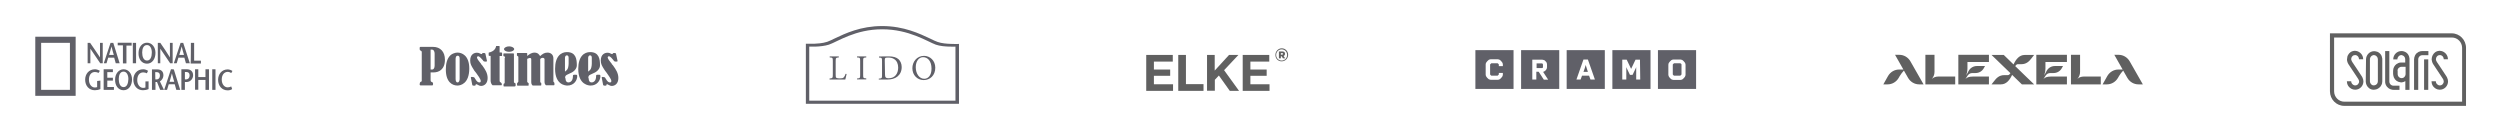 <?xml version="1.0" encoding="utf-8"?>
<!-- Generator: Adobe Illustrator 27.9.0, SVG Export Plug-In . SVG Version: 6.00 Build 0)  -->
<svg version="1.1" id="Layer_1" xmlns="http://www.w3.org/2000/svg" xmlns:xlink="http://www.w3.org/1999/xlink" x="0px" y="0px"
	 viewBox="0 0 1920 100" style="enable-background:new 0 0 1920 100;" xml:space="preserve">
<style type="text/css">
	.st0{fill:#606068;}
	.st1{fill-rule:evenodd;clip-rule:evenodd;fill:#606068;}
	.st2{fill:#606060;}
</style>
<g>
	<path class="st0" d="M1133.1,38.5v29.8h29.3V38.5H1133.1z M1154.2,50.8h-3.1v-1.3c-0.3-0.3-0.6-0.8-0.9-0.9h-4.9
		c-0.3,0.2-0.6,0.5-0.9,0.9v7.7c0.3,0.5,0.8,0.8,0.9,0.9h4.9c0.3-0.2,0.6-0.5,0.9-0.9V56h3.1v1.3c0,0.5-0.2,1.1-0.5,1.6
		c-0.3,0.5-1.2,1.4-1.8,1.9c-0.5,0.3-1.1,0.5-1.7,0.5h-5.2c-0.6,0-1.2-0.3-1.7-0.5c-0.5-0.3-1.5-1.4-1.8-1.9
		c-0.3-0.5-0.5-1.1-0.5-1.6v-7.8c0-0.5,0.2-1.3,0.5-1.6c0.3-0.5,1.2-1.4,1.8-1.9c0.5-0.3,1.1-0.5,1.7-0.5h5.2c0.6,0,1.2,0.3,1.7,0.5
		c0.5,0.3,1.4,1.4,1.8,1.9c0.3,0.5,0.5,1.1,0.5,1.6V50.8z"/>
	<g>
		<path class="st0" d="M1290.5,48.6h-4.9c-0.3,0.2-0.6,0.5-0.9,0.9v7.7c0.3,0.5,0.8,0.8,0.9,0.9h4.9c0.3-0.2,0.6-0.5,0.9-0.9v-7.8
			C1291.3,49.2,1290.9,48.7,1290.5,48.6z"/>
		<path class="st0" d="M1273.3,38.5v29.8h29.3V38.5H1273.3z M1294.5,57.4c0,0.5-0.2,1.1-0.5,1.6c-0.3,0.5-1.2,1.4-1.8,1.9
			c-0.5,0.3-1.1,0.5-1.7,0.5h-5.2c-0.6,0-1.2-0.3-1.7-0.5c-0.5-0.3-1.5-1.4-1.8-1.9c-0.3-0.5-0.5-1.1-0.5-1.6v-7.7
			c0-0.5,0.2-1.3,0.5-1.6c0.3-0.5,1.2-1.4,1.8-1.9c0.5-0.3,1.1-0.5,1.7-0.5h5.2c0.6,0,1.2,0.3,1.7,0.5c0.5,0.3,1.4,1.4,1.8,1.9
			c0.3,0.5,0.5,1.1,0.5,1.6V57.4z"/>
	</g>
	<g>
		<path class="st0" d="M1168.2,38.5v29.8h29.3V38.5H1168.2z M1185.6,61.1L1185.6,61.1l-3.9-6h-1.8v6h-3.1V45.8h7.4
			c0.6,0,1.4,0.3,2,0.5c0.3,0.3,1.1,1.1,1.4,1.4c0.3,0.5,0.5,1.3,0.5,1.7v2.2c0,0.6-0.2,1.3-0.5,1.7c-0.3,0.3-0.9,1.3-1.4,1.4
			c-0.5,0.3-0.8,0.3-0.9,0.5c0,0,0,0-0.2,0c1.2,1.9,2.6,4.1,3.9,6H1185.6L1185.6,61.1z"/>
		<path class="st0" d="M1184.4,48.7h-4.3v3.6h4.3c0.2,0,0.5-0.3,0.6-0.6v-2.2C1184.9,49.2,1184.6,48.7,1184.4,48.7z"/>
	</g>
	<g>
		<path class="st0" d="M1216.1,55.2h3.4l-1.7-5.3C1217.4,51.4,1216.8,53.6,1216.1,55.2z"/>
		<path class="st0" d="M1203.2,38.5v29.8h29.3V38.5H1203.2z M1221.5,61.1l-1.1-3h-5.4c-0.3,0.9-0.8,2-1.1,3h-3.2l5.4-15.4h3.4
			l5.4,15.4H1221.5z"/>
	</g>
	<path class="st0" d="M1238.3,38.5v29.8h29.3V38.5H1238.3z M1259.7,61.1h-3.1v-9.6l-0.3,0.8c-0.9,1.7-1.7,3.5-2.5,5.2h-2l-2.5-5.2
		l0,0l-0.3-0.8v9.6h-3.1V45.8h3.4l3.4,7.1c1.2-2.4,2.2-4.7,3.4-7.1h3.4L1259.7,61.1L1259.7,61.1z"/>
</g>
<g>
	<path class="st0" d="M387.9,44.4c0-0.9-0.4-1.1-0.9-1.2c-0.4-0.1-0.4-0.1-0.4-0.4v-1.4c0-0.3,0.4-0.4,0.9-0.4h6.5
		c0.4,0,0.7,0.1,0.7,0.4v21.6c0,0.4,0.1,0.4,0.4,0.6c0.9,0.3,0.9,0.4,0.9,1.9c0,0.4-0.1,0.9-0.9,0.9h-8c-0.4,0-0.4-0.4-0.4-1.1
		c0-1.1,0.3-1.1,0.4-1.1c0.4-0.1,0.5-0.3,0.5-0.7V44.4H387.9z M435.9,53L435.9,53c-0.7,1.1-2,2-2,2V44.4c0-0.7,0.4-1.9,1.4-1.9
		c1.1,0,1.4,0.9,1.4,1.9v4.4C436.7,48.7,436.7,51.5,435.9,53 M434.5,58.1L434.5,58.1c0.7-0.7,1.1-0.7,3.5-1.9c3.1-1.2,5-3.7,5-6
		c0-4.8-0.7-10.2-7.6-10.2c-4.4,0-9.1,3.1-9.1,12.9c0,12.5,8.2,12.8,9.5,12.8c5,0,7.5-4,7.5-7.2c0-1.1-0.4-1.1-1.2-1.1
		c-2,0-2.1,0-2.1,1.1c0,3.6-1.9,4.8-3.5,4.8c-1.4,0-2.2-1.1-2.2-3.1C434,60.3,433.8,58.8,434.5,58.1 M453.7,53L453.7,53
		c-0.7,1.1-2,2-2,2V44.4c0-0.7,0.4-1.9,1.4-1.9c1.1,0,1.4,0.9,1.4,1.9v4.4C454.5,48.7,454.5,51.5,453.7,53 M452.3,58.1L452.3,58.1
		c0.7-0.7,1-0.7,3.5-1.9c3.1-1.2,5-3.7,5-6c0-4.8-0.7-10.2-7.6-10.2c-4.4,0-9.1,3.1-9.1,12.9c0,12.5,8.4,12.8,9.5,12.8
		c5,0,7.5-4,7.5-7.2c0-1.1-0.4-1.1-1.2-1.1c-2,0-2.1,0-2.1,1.1c0,3.6-1.9,4.8-3.5,4.8c-1.4,0-2.2-1.1-2.2-3.1
		C451.8,60.3,451.7,58.8,452.3,58.1 M323,65.6L323,65.6h8.9c0.5,0,0.7-0.4,0.7-1c0-1.1-0.3-1.4-0.9-1.6c-0.4-0.1-1-0.4-1-1.4v-6h2.4
		c3.7,0,8.6-2,8.6-9.8c0-6-3.5-9.8-9.1-9.8h-9.6c-0.7,0-0.7,0.4-0.7,1c0,1.2,0,1.4,0.5,1.7c0.4,0.3,1.1,0.6,1.1,1.1v22.4
		c0,0.4-0.4,0.4-0.7,0.6c-0.4,0.1-0.4,0.3-0.5,0.4c-0.1,0.1-0.3,0.4-0.3,0.9C322.2,64.6,322.2,65.6,323,65.6 M330.7,38.1h1
		c1.5,0,2.1,1.6,2.1,3.1v9.1c0,1.9-0.7,3.1-1.9,3.1h-1.2L330.7,38.1L330.7,38.1z M360.4,52.6L360.4,52.6c0-10.2-5.9-12.2-8.9-12.2
		c-2.8,0-4.9,1.4-5.5,2c-2.8,2.6-3.6,6.7-3.6,11c0,9.9,5.2,12.3,8.9,12.3C353.9,65.7,360.4,64.1,360.4,52.6 M353,45v15.6
		c0,1-0.3,2.7-1.6,2.7c-1.1,0-1.5-1.2-1.5-2.7V45.5c0-0.9,0.1-2.7,1.6-2.7C352.8,42.8,353,44,353,45 M361.6,59.5l1.1,5.7
		c0.1,0.4,0.5,0.6,1.1,0.6c1.4,0,1.4-0.1,1.5-0.7c0-0.1,0-0.4,0.4-0.4c0.4,0,0.9,0.1,1.1,0.4c1.2,0.7,2,0.9,2.6,0.9
		c2.4,0,5.1-1.7,5.1-6.1c0-3.8-2-6.7-4-9.5c-0.1-0.1-0.7-0.9-0.9-1l-0.5-0.9c-0.1-0.1-0.3-0.3-0.3-0.3c-0.9-1-2.5-3.2-2.5-4.1
		c0-0.4,0.4-0.9,0.9-0.9c1.1,0,2.6,1.9,3.6,3c0.5,0.9,0.9,1.1,2,1.1c1.1,0,1.4-0.1,1.1-0.9l-1.1-5.1c-0.1-0.4-0.4-0.6-1-0.6
		c-1.1,0-1.4,0-1.5,0.4c0,0.3-0.1,0.4-0.4,0.4c-0.1,0-0.4,0.1-1.1-0.3c-1.2-0.7-2-0.7-2.6-0.7c-1.9,0-5.1,1.1-5.1,6
		c0,2.6,0.9,4.1,2.6,6.8c0.4,0.6,0.5,1.1,1.9,2.6c1.2,1.7,3.6,4.8,3.6,6.3c0,0.9-0.4,1.1-1,1.1c-1,0-1.9-0.4-3.4-3
		c-0.4-0.9-0.9-1.1-1.5-1.1C362.3,58.9,361.6,59.1,361.6,59.5 M376.8,43v18.9c0,1.2,0.4,2.7,1.5,3.6h6.8c0.1,0,0.3-0.3,0.3-0.4
		c0-1.2-0.3-1.4-0.7-1.7c-0.4-0.3-1-0.4-1-1.4V43h1.5c0.3,0,0.4-0.1,0.4-0.4v-1.9c0-0.1-0.3-0.4-0.4-0.4h-1.5v-4.6
		c0-0.3-0.3-0.4-0.5-0.4h-1.9c-0.4,0-0.4,0.4-0.4,0.7c-0.9,3.1-4.1,4.1-4.9,4.2c-0.1,0-0.7,0.1-0.7,0.4v1.9c0,0.1,0.1,0.4,0.4,0.4h1
		V43z M404.9,43v-1.9c0-0.1-0.1-0.4-0.4-0.4h-7.1c-0.3,0-0.4,0.1-0.4,0.3v1.6c0,0.1,0.4,0.4,0.4,0.4c0.4,0.1,0.7,0.4,0.7,0.9v18.6
		c0,0.1,0,0.4-0.5,0.9c-0.5,0.4-0.5,0.6-0.5,0.9v1.1c0,0.3,0.4,0.4,0.5,0.4h8c0.3,0,0.4-0.1,0.4-0.4v-1.4c0-0.1,0-0.3-0.4-0.4
		c-0.4-0.4-0.7-0.4-0.7-1V45.2c1-0.4,1.5-0.7,2-0.7c0.7,0,1.1,0.4,1.1,1V63c0,1.6,0.5,2.1,1.1,2.7h6.2c0.3,0,0.4-0.3,0.4-0.4v-1.4
		c0-0.1,0-0.3-0.4-0.4c-0.4-0.4-0.4-0.4-0.4-1V45.5c0-0.4,1-1.1,1.9-1.1s1.4,0.6,1.4,1.1v17.3c0,1.4,0.4,2,1.1,2.7h6.1
		c0.3,0,0.4-0.3,0.4-0.4v-1.1c0-0.4,0-0.4-0.4-0.9c-0.4-0.4-0.4-0.4-0.4-0.7V44.8c0-2.7-1.9-4.4-4.5-4.4c-2.5,0-3.9,1.1-5.7,2.7
		c-0.7-1.1-1.6-2.7-4.4-2.7C407.9,40.5,406.2,41.9,404.9,43 M462.1,59.5l1.1,5.7c0.1,0.4,0.7,0.6,1.1,0.6c1.4,0,1.4-0.1,1.5-0.7
		c0-0.1,0-0.4,0.3-0.4c0.4,0,0.9,0.1,1.1,0.4c1.2,0.7,2,0.9,2.6,0.9c2.4,0,5.1-1.7,5.1-6.1c0-3.8-2-6.7-4-9.5
		c-0.1-0.1-0.7-0.9-0.9-1l-0.5-0.9c-0.1-0.1-0.3-0.3-0.3-0.3c-0.9-1-2.5-3.2-2.5-4.1c0-0.4,0.4-0.9,0.9-0.9c1.1,0,2.6,1.9,3.5,3
		c0.5,0.9,0.9,1.1,2,1.1s1.4-0.1,1.1-0.9l-1.1-5.1c-0.1-0.4-0.4-0.6-1-0.6c-1.1,0-1.4,0-1.5,0.4c0,0.3-0.1,0.4-0.4,0.4
		c-0.1,0-0.4,0.1-1.1-0.3c-1.2-0.7-2-0.7-2.6-0.7c-1.9,0-5.1,1.1-5.1,6c0,2.6,0.9,4.1,2.6,6.8c0.4,0.6,0.7,1.1,1.9,2.6
		c1.1,1.7,3.6,4.8,3.6,6.3c0,0.9-0.4,1.1-1,1.1c-1,0-1.9-0.4-3.4-3c-0.4-0.9-0.9-1.1-1.5-1.1C462.9,58.9,462.1,59.1,462.1,59.5
		 M391,39.8c2.1,0,3.9-1,3.9-2.1s-1.9-2.1-3.9-2.1s-3.9,1-3.9,2.1S388.7,39.8,391,39.8"/>
</g>
<g>
	<path class="st1" d="M27.1,28.2h31v45.4h-31V28.2z M31.6,69h22.1V32.9H31.6V69z"/>
	<path class="st1" d="M78.9,48.6h-1.9c-2.5-3.7-4.9-7.2-7.6-11.2l0,0v11.2h-2.1V32.9h1.9c2.5,3.5,4.9,7.2,7.6,11.2l0,0V32.9h2.1
		V48.6L78.9,48.6z M83.8,42.2c0.6-2,1.2-4,1.8-6.5l0,0c0.6,2.5,1.2,4.3,1.8,6.5H83.8z M84.9,32.9l-5.2,15.7h2.1l1.3-4.3h4.6l1.2,4.3
		h3L87,32.9H84.9z M94.4,48.6V34.8h-4v-2h10.7V35h-4v13.7h-2.5C94.4,48.7,94.4,48.6,94.4,48.6z M102,32.9h2.5v15.7H102V32.9z
		 M112.9,46.5c-2.7,0-3.7-3.1-3.7-6.2c0-2.9,1-5.7,3.7-5.7c2.5,0,3.7,2.8,3.7,5.7C116.6,43.5,115.6,46.5,112.9,46.5z M112.9,48.9
		c4,0,6.5-3.7,6.5-8.3c0-4.4-2.7-7.8-6.5-7.8s-6.5,3.5-6.5,7.8C106.2,45.2,108.7,48.9,112.9,48.9z M132.6,48.6h-1.9
		c-2.5-3.7-4.9-7.2-7.6-11.2l0,0v11.2h-1.9V32.9h1.9c2.5,3.5,4.9,7.2,7.4,11.2l0,0V32.9h2.1L132.6,48.6L132.6,48.6z M137.7,42.2
		c0.6-2,1.2-4,1.8-6.5l0,0c0.6,2.5,1.2,4.3,1.8,6.5H137.7z M138.7,32.9l-5.2,15.7h2.2l1.3-4.3h4.6l1.2,4.3h3l-5.1-15.7H138.7z
		 M146.6,32.9h2.5v13.7h5.2v2.2h-7.9C146.6,48.7,146.6,32.9,146.6,32.9z M77.1,61.9v6.5c-1.3,0.6-2.8,0.9-4.3,0.9
		c-4.5,0-7.4-3.5-7.4-8.1c0-4.3,2.8-8,7.6-8c1.3,0,2.8,0.6,3.7,1.2l-1,1.6c-0.7-0.4-1.8-0.7-2.8-0.7c-2.8,0-4.6,2.3-4.6,5.9
		c0,3.7,2.2,6,4.5,6c0.7,0,1.3-0.1,1.8-0.3v-4.7L77.1,61.9L77.1,61.9z M86.7,55.4h-4.3v4.3h4.3v2.2h-4.3v4.9h5.1V69h-7.9V53.2h7.1
		C86.7,53.2,86.7,55.4,86.7,55.4z M94.9,66.9c-2.7,0-3.7-3.1-3.7-6.2c0-2.9,1-5.7,3.7-5.7c2.5,0,3.7,2.8,3.7,5.7
		C98.5,63.8,97.6,66.9,94.9,66.9L94.9,66.9z M94.9,69.3c4,0,6.5-3.7,6.5-8.3c0-4.4-2.7-7.8-6.5-7.8c-3.7,0-6.5,3.5-6.5,7.8
		C88.2,65.6,90.8,69.3,94.9,69.3L94.9,69.3z M114.1,61.9v6.5c-1.3,0.6-2.8,0.9-4.3,0.9c-4.5,0-7.4-3.5-7.4-8.1c0-4.3,2.8-8,7.6-8
		c1.5,0,2.8,0.6,3.7,1.2l-0.9,1.9c-0.7-0.4-1.8-0.7-2.8-0.7c-2.8,0-4.6,2.3-4.6,5.9c0,3.7,2.2,6,4.5,6c0.7,0,1.3-0.1,1.8-0.3v-4.7
		h2.5C114.1,62.2,114.1,61.9,114.1,61.9z M119.2,55.4h1.2c1.5,0,2.4,0.9,2.4,2.5c0,2.2-1.2,3.1-2.5,3.1c-0.3,0-0.9,0-1,0L119.2,55.4
		L119.2,55.4z M125.9,69l-3.1-6.5c1.6-0.9,2.7-2.8,2.7-4.6c0-3.1-1.8-4.6-4.8-4.6h-4V69h2.7v-6h1.2l2.4,6H125.9z M130.2,62.8
		c0.6-2,1.2-4,1.8-6.5l0,0c0.6,2.5,1.2,4.3,1.8,6.5H130.2z M131.3,53.2L126.1,69h2.2l1.3-4.3h4.6l1.2,4.3h3l-4.9-15.7
		C133.6,53.2,131.3,53.2,131.3,53.2z M143.5,53.2h-4.2V69h2.7v-6h1.2c3.1,0,5.1-2.6,5.1-5.2C148.3,54.8,146.3,53.2,143.5,53.2
		L143.5,53.2z M143,61c-0.3,0-0.9,0-1,0v-5.7h1.2c1.5,0,2.4,0.9,2.4,2.5C145.6,60,144.4,60.9,143,61z M160.5,69h-2.7v-7.6h-5.5v7.5
		h-2.5V53.2h2.5v6h5.5v-6h2.7V69z M163,53.2h2.5V69H163V53.2z M177.6,56.1c-0.6-0.4-1.6-0.9-2.7-0.9c-2.7,0-4.6,2.3-4.6,5.9
		c0,3.7,2.1,6,4.6,6c0.9,0,1.8-0.3,2.7-0.7l0.7,2c-0.7,0.6-2.2,1-3.4,1c-4.5,0-7.4-3.5-7.4-8.1c0-4.3,2.8-8,7.4-8
		c1.3,0,2.7,0.6,3.6,1.2L177.6,56.1z"/>
</g>
<g>
	<path class="st2" d="M1893.9,81.3h-93.5c-6.1,0-11-5-11-11.2V25.6h93.5c6.1,0,11,5,11,11.2V81.3L1893.9,81.3z M1792.6,28.8v41.3
		c0,4.4,3.5,8,7.9,8h90.4V36.8c0-4.4-3.5-8-7.9-8L1792.6,28.8L1792.6,28.8z"/>
	<path class="st2" d="M1854,45.6V69h3.2V45.6c0-1.7,1.4-3.2,3.1-3.2h4.7v-3.2h-4.7c-1,0-2,0.3-2.9,0.7l0,0c-0.4,0.2-0.8,0.5-1.2,0.8
		c-0.3,0.2-0.5,0.5-0.7,0.7c-0.2,0.3-0.4,0.6-0.6,0.9c-0.1,0.1-0.1,0.2-0.2,0.4C1854.3,43.6,1854,44.6,1854,45.6"/>
	<rect x="1861.7" y="45.6" class="st2" width="3.2" height="23.4"/>
	<path class="st2" d="M1820.1,45.6c0-0.1,0-0.2,0-0.4c0.2-1.3,1.1-2.5,2.4-2.8c0.2,0,0.4-0.1,0.6-0.1c1.3,0,2.4,0.9,2.9,2.1
		c0.1,0.4,0.2,0.7,0.2,1.1v16.9c0,0.4-0.1,0.8-0.2,1.1c-0.1,0.3-0.3,0.7-0.5,0.9c-0.2,0.3-0.5,0.5-0.8,0.7c-0.3,0.2-0.7,0.3-1.1,0.4
		c-0.2,0-0.3,0.1-0.5,0.1c-0.4,0-0.8-0.1-1.1-0.2c-0.3-0.1-0.6-0.3-0.8-0.6c-0.7-0.6-1.1-1.5-1.1-2.4L1820.1,45.6L1820.1,45.6z
		 M1816.9,62.5c0,2,0.9,3.8,2.3,5c0.4,0.4,0.9,0.7,1.4,0.9c0.6,0.3,1.3,0.5,2,0.5c0.2,0,0.4,0,0.6,0c0.3,0,0.6,0,0.9-0.1
		c0.7-0.1,1.5-0.3,2.1-0.7c0.3-0.2,0.6-0.4,0.9-0.6c0.3-0.2,0.5-0.5,0.8-0.7c0.2-0.3,0.5-0.5,0.6-0.8c0.2-0.3,0.3-0.6,0.5-0.9
		c0.2-0.3,0.3-0.7,0.4-1.1c0.1-0.5,0.2-1,0.2-1.5v-0.7V60v-1.7v-1.7V45.6c0-0.2,0-0.4,0-0.6c-0.1-0.7-0.3-1.4-0.5-2
		c-0.6-1.4-1.8-2.6-3.2-3.2c-0.1-0.1-0.2-0.1-0.4-0.1c-0.7-0.2-1.4-0.4-2.1-0.4c-3.5,0-6.3,2.9-6.3,6.4L1816.9,62.5L1816.9,62.5z"/>
	<path class="st2" d="M1867.6,44.8c0,0.3-0.1,0.5-0.1,0.8c0,0.2,0,0.4,0.1,0.6c0.1,0.7,0.3,1.4,0.6,2.2c0.1,0.3,0.3,0.6,0.5,0.9l0,0
		c0.1,0.2,7.3,11,7.3,11c0.4,0.6,0.7,1.2,0.7,1.7c0,0.2,0.1,0.4,0.1,0.5c0,1.7-1.3,3.1-3,3.1c-0.9,0-1.6-0.4-2.2-1
		c-0.3-0.3-0.5-0.7-0.7-1.1c-0.1-0.2-0.1-0.3-0.1-0.5c0-0.2-0.1-0.4-0.1-0.6h-0.5h-1.7h-1.1h0c0,0,0,0,0,0.1c0,0.5,0.1,1,0.2,1.5
		c0.3,1.3,1,2.4,1.9,3.2c0.4,0.3,0.8,0.6,1.2,0.9c0.9,0.5,1.9,0.8,3.1,0.8c3.5,0,6.3-2.9,6.3-6.4c0-1-0.3-2-0.8-3.1
		c-0.1-0.2-0.2-0.4-0.4-0.7c0,0-7.2-11-7.3-11c-0.4-0.6-0.7-1.3-0.8-1.8c0-0.2,0-0.3,0-0.5c0-0.2,0-0.4,0.1-0.6
		c0.1-0.7,0.4-1.3,0.9-1.7c0.3-0.3,0.6-0.5,0.9-0.6c0.3-0.1,1.1-0.2,1.1-0.2c0.5,0,0.9,0.1,1.3,0.3c1,0.5,1.7,1.6,1.7,2.9h3.2
		c0-0.1,0-0.2,0-0.3c-0.1-2.9-2.2-5.3-4.9-6c-0.4-0.1-0.9-0.2-1.4-0.2c-0.1,0-0.2,0-0.2,0c-0.5,0-0.9,0.1-1.3,0.2
		c-0.4,0.1-0.7,0.2-1.1,0.4c-0.5,0.2-1,0.6-1.4,1c-0.3,0.3-0.6,0.5-0.8,0.9c-0.2,0.3-0.4,0.6-0.6,0.9c-0.2,0.3-0.3,0.7-0.4,1
		C1867.7,44,1867.6,44.4,1867.6,44.8"/>
	<path class="st2" d="M1802.6,44.8c0,0.3-0.1,0.5-0.1,0.8c0,0.2,0,0.4,0,0.6c0.1,0.7,0.3,1.4,0.6,2.2c0.1,0.3,0.3,0.6,0.5,0.9l0,0
		c0.1,0.2,7.3,11,7.3,11c0.4,0.6,0.7,1.2,0.8,1.7c0,0.2,0.1,0.4,0.1,0.5c0,1.7-1.3,3.1-3,3.1c-0.9,0-1.6-0.4-2.2-1
		c-0.3-0.3-0.5-0.7-0.7-1.1c-0.1-0.2-0.1-0.3-0.1-0.5c0-0.2-0.1-0.4-0.1-0.6h-0.5h-1.7h-1.1h0c0,0,0,0,0,0.1c0,0.5,0.1,1,0.2,1.5
		c0.3,1.3,1,2.4,1.9,3.2c0.4,0.3,0.8,0.6,1.2,0.9c0.9,0.5,1.9,0.8,3.1,0.8c3.5,0,6.3-2.9,6.3-6.4c0-1-0.3-2-0.8-3.1
		c-0.1-0.2-0.2-0.4-0.4-0.7c0,0-7.2-11-7.3-11c-0.4-0.6-0.7-1.3-0.8-1.8c0-0.2-0.1-0.3-0.1-0.5c0-0.2,0-0.4,0.1-0.6
		c0.1-0.7,0.4-1.3,0.9-1.7c0.3-0.3,0.6-0.5,0.9-0.6c0.3-0.1,1.1-0.2,1.1-0.2c0.5,0,0.9,0.1,1.3,0.3c1,0.5,1.7,1.6,1.7,2.9h3.2
		c0-0.1,0-0.2,0-0.3c-0.1-2.9-2.2-5.3-4.9-6c-0.4-0.1-0.9-0.2-1.4-0.2c-0.1,0-0.2,0-0.2,0c-0.5,0-0.9,0.1-1.3,0.2
		c-0.4,0.1-0.7,0.2-1.1,0.4c-0.5,0.2-1,0.6-1.4,1c-0.3,0.3-0.6,0.5-0.8,0.9c-0.2,0.3-0.4,0.6-0.6,0.9c-0.2,0.3-0.3,0.7-0.4,1
		C1802.7,44,1802.6,44.4,1802.6,44.8"/>
	<path class="st2" d="M1831.8,62.5c0,0.3,0,0.5,0,0.8c0.1,0.7,0.3,1.5,0.6,2.1c0.9,1.8,2.6,3.1,4.7,3.5c0.3,0.1,0.6,0.1,1,0.1h4.7
		v-3.2h-4.7c-1.7,0-3.1-1.5-3.1-3.2V39.2h-3.2L1831.8,62.5L1831.8,62.5z"/>
	<path class="st2" d="M1841.3,54.3c0-1.7,1.4-3,3.1-3h3.1v5.5c0,0.9-0.4,1.8-1,2.4c-0.2,0.2-0.5,0.4-0.7,0.5
		c-0.4,0.2-0.8,0.3-1.3,0.3c-1.7,0-3.1-1.3-3.1-3.2V54.3L1841.3,54.3z M1838.5,59.5c0.9,2.1,2.7,3.4,5,3.7c0.3,0,0.5,0.1,0.8,0.1
		c0.2,0,0.4,0,0.6-0.1c0.8-0.1,1.6-0.4,2.2-0.8c0.1,0,0.1-0.1,0.2-0.1v6.7h3.2V45.6c0-0.2,0-0.4,0-0.7c-0.1-0.6-0.2-1.2-0.4-1.8
		c-0.4-1-1-1.9-1.8-2.5c-0.3-0.3-0.7-0.5-1.1-0.7c-0.2-0.1-0.5-0.2-0.7-0.3c-0.7-0.3-1.4-0.4-2.2-0.4c-3.5,0-6.3,2.9-6.3,6.4h3.2
		c0-0.1,0-0.1,0-0.2c0-0.4,0.1-0.7,0.2-1c0.5-1.2,1.5-2.1,2.8-2.1c0.2,0,0.4,0,0.5,0.1c1.2,0.2,2.2,1.2,2.4,2.4
		c0.1,0.2,0.1,0.5,0.1,0.7h0v2.5h-1.1h-1.9c-0.8,0-1.5,0.1-2.2,0.4c-0.5,0.2-1,0.5-1.5,0.8c-1.5,1.1-2.6,3-2.6,5.2v1.7v0.7
		C1838,57.9,1838.2,58.7,1838.5,59.5"/>
</g>
<g>
	<path class="st0" d="M735,33.8c0,0-0.4,0-1,0c-1,0-2.4,0-3.8-0.1c-2.9-0.1-7.1-0.4-10.1-1.5c-1.5-0.5-3.4-1.4-5.6-2.5
		c-8.1-3.8-20.3-9.7-37-9.7c-16.5,0-28.4,5.7-36.4,9.5c-2.3,1.1-4.3,2.1-5.8,2.6c-3.5,1.2-8.2,1.4-10.1,1.5c-1.1,0-2.3,0-3.2,0
		c-0.9,0-1.6,0-1.6,0l-1.5,0v46.1l117.6,0v-46L735,33.8z M733.8,77.3l-112.3,0V35.8c0,0,2.8,0,4.8,0c3-0.1,7.2-0.5,10.3-1.5
		c6.7-2.3,20.2-11.8,40.9-11.8c20.7,0,34.6,9.4,41.2,11.8c3.1,1.1,7.3,1.4,10.3,1.5c2.4,0.1,4.8,0,4.8,0V77.3z"/>
	<path class="st0" d="M650.2,56.8c-0.2,0.8-0.7,3.4-1,4.3h-12.1v-0.8c2.2-0.2,2.5-0.4,2.5-2.7V46.7c0-2.3-0.2-2.5-2.4-2.6v-0.8h7
		v0.8c-2.1,0.2-2.4,0.3-2.4,2.6v10.8c0,1.5,0.1,2,0.6,2.3c0.5,0.3,1.4,0.4,2.6,0.4c1.5,0,2.4-0.1,3-0.8c0.5-0.5,1-1.4,1.4-2.7
		L650.2,56.8z"/>
	<path class="st0" d="M658.2,61.1v-0.8c2.2-0.2,2.4-0.3,2.4-2.6V46.7c0-2.3-0.2-2.5-2.4-2.6v-0.8h7.1v0.8c-2.2,0.2-2.4,0.3-2.4,2.6
		v10.9c0,2.3,0.2,2.5,2.4,2.6v0.8H658.2z"/>
	<path class="st0" d="M679.7,57.5c0,2.1,0.9,2.6,2.8,2.6c5,0,7.3-3.8,7.3-8.2c0-2.8-1-5.3-3.2-6.6c-1.2-0.8-2.8-1.1-4.6-1.1
		c-1.1,0-1.8,0.1-2.1,0.4c-0.2,0.2-0.4,0.5-0.4,1.6L679.7,57.5L679.7,57.5z M682.6,43.3c3.4,0,5.9,0.7,7.6,2.3
		c1.3,1.3,2.3,3.3,2.3,5.9c0,3.3-1.3,5.7-3.3,7.3c-2,1.6-4.7,2.3-8,2.3h-6.3v-0.7c2.3-0.2,2.5-0.3,2.5-2.6v-11
		c0-2.3-0.2-2.5-2.3-2.6v-0.8C675.1,43.3,682.6,43.3,682.6,43.3z"/>
	<path class="st0" d="M703.3,51.6c0,5.1,2.8,8.9,6.5,8.9c3,0,5.6-2.5,5.6-7.8c0-5.8-2.9-8.8-6.5-8.8
		C706.1,43.9,703.3,46.5,703.3,51.6 M718.3,52c0,5.9-4,9.5-8.9,9.5c-4.9,0-8.7-3.8-8.7-9.1c0-4.9,3.4-9.5,9-9.5
		C714.2,42.9,718.3,46.5,718.3,52"/>
</g>
<g>
	<path class="st2" d="M1549.7,49.3C1549.7,49.3,1549.7,49.3,1549.7,49.3l2.7,0c3.8,0,6-2.1,8-4.8l1.8-2.3l-4.9,0c-0.2,0-1.7,0-2.3,0
		c-4.2,0-6.8,3.4-8.6,7.3l-7.5-7.3h-9.4l14.5,14c0,0,0,0,0,0h0l0,0c-0.7,1.1-1.3,1.5-2,1.5c0,0,0,0,0,0l-2.7,0c-3.8,0-6,2.1-8,4.8
		l-1.8,2.3l4.9,0c0.2,0,1.7,0,2.3,0c4.2,0,6.8-3.4,8.6-7.3l7.5,7.3h9.4l-14.5-14c0,0,0,0,0,0h0l0,0
		C1548.4,49.7,1549,49.3,1549.7,49.3L1549.7,49.3z"/>
	<path class="st2" d="M1458.7,42.1h-3.3l6.4,11.3h-3.3c-3.5,0-6.7,1.9-8.5,5l-3.6,6.4h3.3c3.5,0,6.7-1.9,8.5-5l0.8-1.4
		c0.9-1.5,2-2.9,3.2-4.2l3.2,5.6c1.8,3.1,5,5,8.5,5h3.4l-10.1-17.7C1465.4,44,1462.2,42.1,1458.7,42.1L1458.7,42.1z"/>
	<path class="st2" d="M1635.6,47.1c-1.8-3.1-5-5-8.5-5h-3.3l6.4,11.3h-3.3c-3.5,0-6.7,1.9-8.5,5l-3.6,6.4h3.3c3.5,0,6.7-1.9,8.5-5
		l0.8-1.4c0.9-1.5,2-2.9,3.2-4.2l3.2,5.6c1.8,3.1,5,5,8.5,5h3.4L1635.6,47.1L1635.6,47.1z"/>
	<path class="st2" d="M1483.6,60.6L1483.6,60.6c1.3-1.4,2.1-3.3,2.1-5.4V42.1h-7v22.7h22.9v-6h-13.2
		C1486.7,58.8,1485,59.4,1483.6,60.6L1483.6,60.6z"/>
	<path class="st2" d="M1595.4,60.6L1595.4,60.6c1.3-1.4,2.1-3.3,2.1-5.4V42.1h-7v22.7h22.9v-6h-13.2
		C1598.5,58.8,1596.7,59.4,1595.4,60.6L1595.4,60.6z"/>
	<path class="st2" d="M1507.4,42.1h-3.4v22.7h23.5v-6h-12.4c-2.8,0-4.7,0.7-5.6,1.9c-0.1,0.1,0,0.1,0,0l0,0c0.2-0.3,0.4-0.7,0.6-1
		c0.2-0.3,0.8-1.3,1-1.6c1-1.4,2-2,3.9-2h2.2c2.7,0,5.1-1.4,6.4-3.8l0.9-1.6h-6.2c-2.7,0-5.1,1.4-6.4,3.8l-0.7,1.3l-0.4,0.7
		l-0.9,1.6l0.3-0.8c0.5-1.4,0.8-2.9,0.8-4.4v-5.3h16.5v-5.5H1507.4L1507.4,42.1z"/>
	<path class="st2" d="M1567.3,42.1h-3.4v22.7h23.5v-6H1575c-2.8,0-4.7,0.7-5.6,1.9c-0.1,0.1,0,0.1,0,0h0c0.2-0.3,0.4-0.7,0.6-1
		c0.2-0.3,0.8-1.3,1-1.6c1-1.4,2-2,3.9-2h2.2c2.7,0,5.1-1.4,6.4-3.8l0.9-1.6h-6.2c-2.7,0-5.1,1.4-6.4,3.8l-0.7,1.3l-0.4,0.7
		l-0.9,1.6l0.3-0.8c0.5-1.4,0.8-2.9,0.8-4.4v-5.3h16.5v-5.5H1567.3L1567.3,42.1z"/>
</g>
<g>
	<g>
		<path class="st2" d="M979.5,42.2L979.5,42.2c0-2.8,2.2-5.1,4.9-5.1c2.8,0,4.9,2.3,4.9,5v0c0,2.7-2.2,5-4.9,5
			C981.6,47.2,979.5,45,979.5,42.2z M988.5,42.2L988.5,42.2c0-2.4-1.8-4.3-4.2-4.3c-2.4,0-4.2,2-4.2,4.3v0c0,2.4,1.8,4.3,4.2,4.3
			C986.7,46.5,988.5,44.6,988.5,42.2z M982.2,39.5h2.5c1.3,0,2.2,0.5,2.2,1.8c0,0.8-0.4,1.4-1.1,1.7l1.2,1.8h-1.7l-1-1.6h-0.6v1.6
			h-1.5V39.5z M984.6,42c0.5,0,0.8-0.3,0.8-0.6c0-0.4-0.3-0.6-0.8-0.6h-0.9V42L984.6,42L984.6,42z"/>
	</g>
	<path class="st2" d="M904.9,42.2h5.9v22.4h13.5v5.2h-19.4V42.2z M927,42.2h5.9v12l11-12h7.2l-11,11.7l11.5,15.9h-7.1L936.1,58
		l-3.1,3.3v8.4H927V42.2z M954.4,42.2h20.4v5.1h-14.5v6.1h12.5v4.8h-12.5v6.5h14.7v5.1h-20.6L954.4,42.2L954.4,42.2z M880.3,42.2
		h20.4v5.1h-14.5v6.1h12.5v4.8h-12.5v6.5h14.7v5.1h-20.6V42.2z"/>
</g>
</svg>
